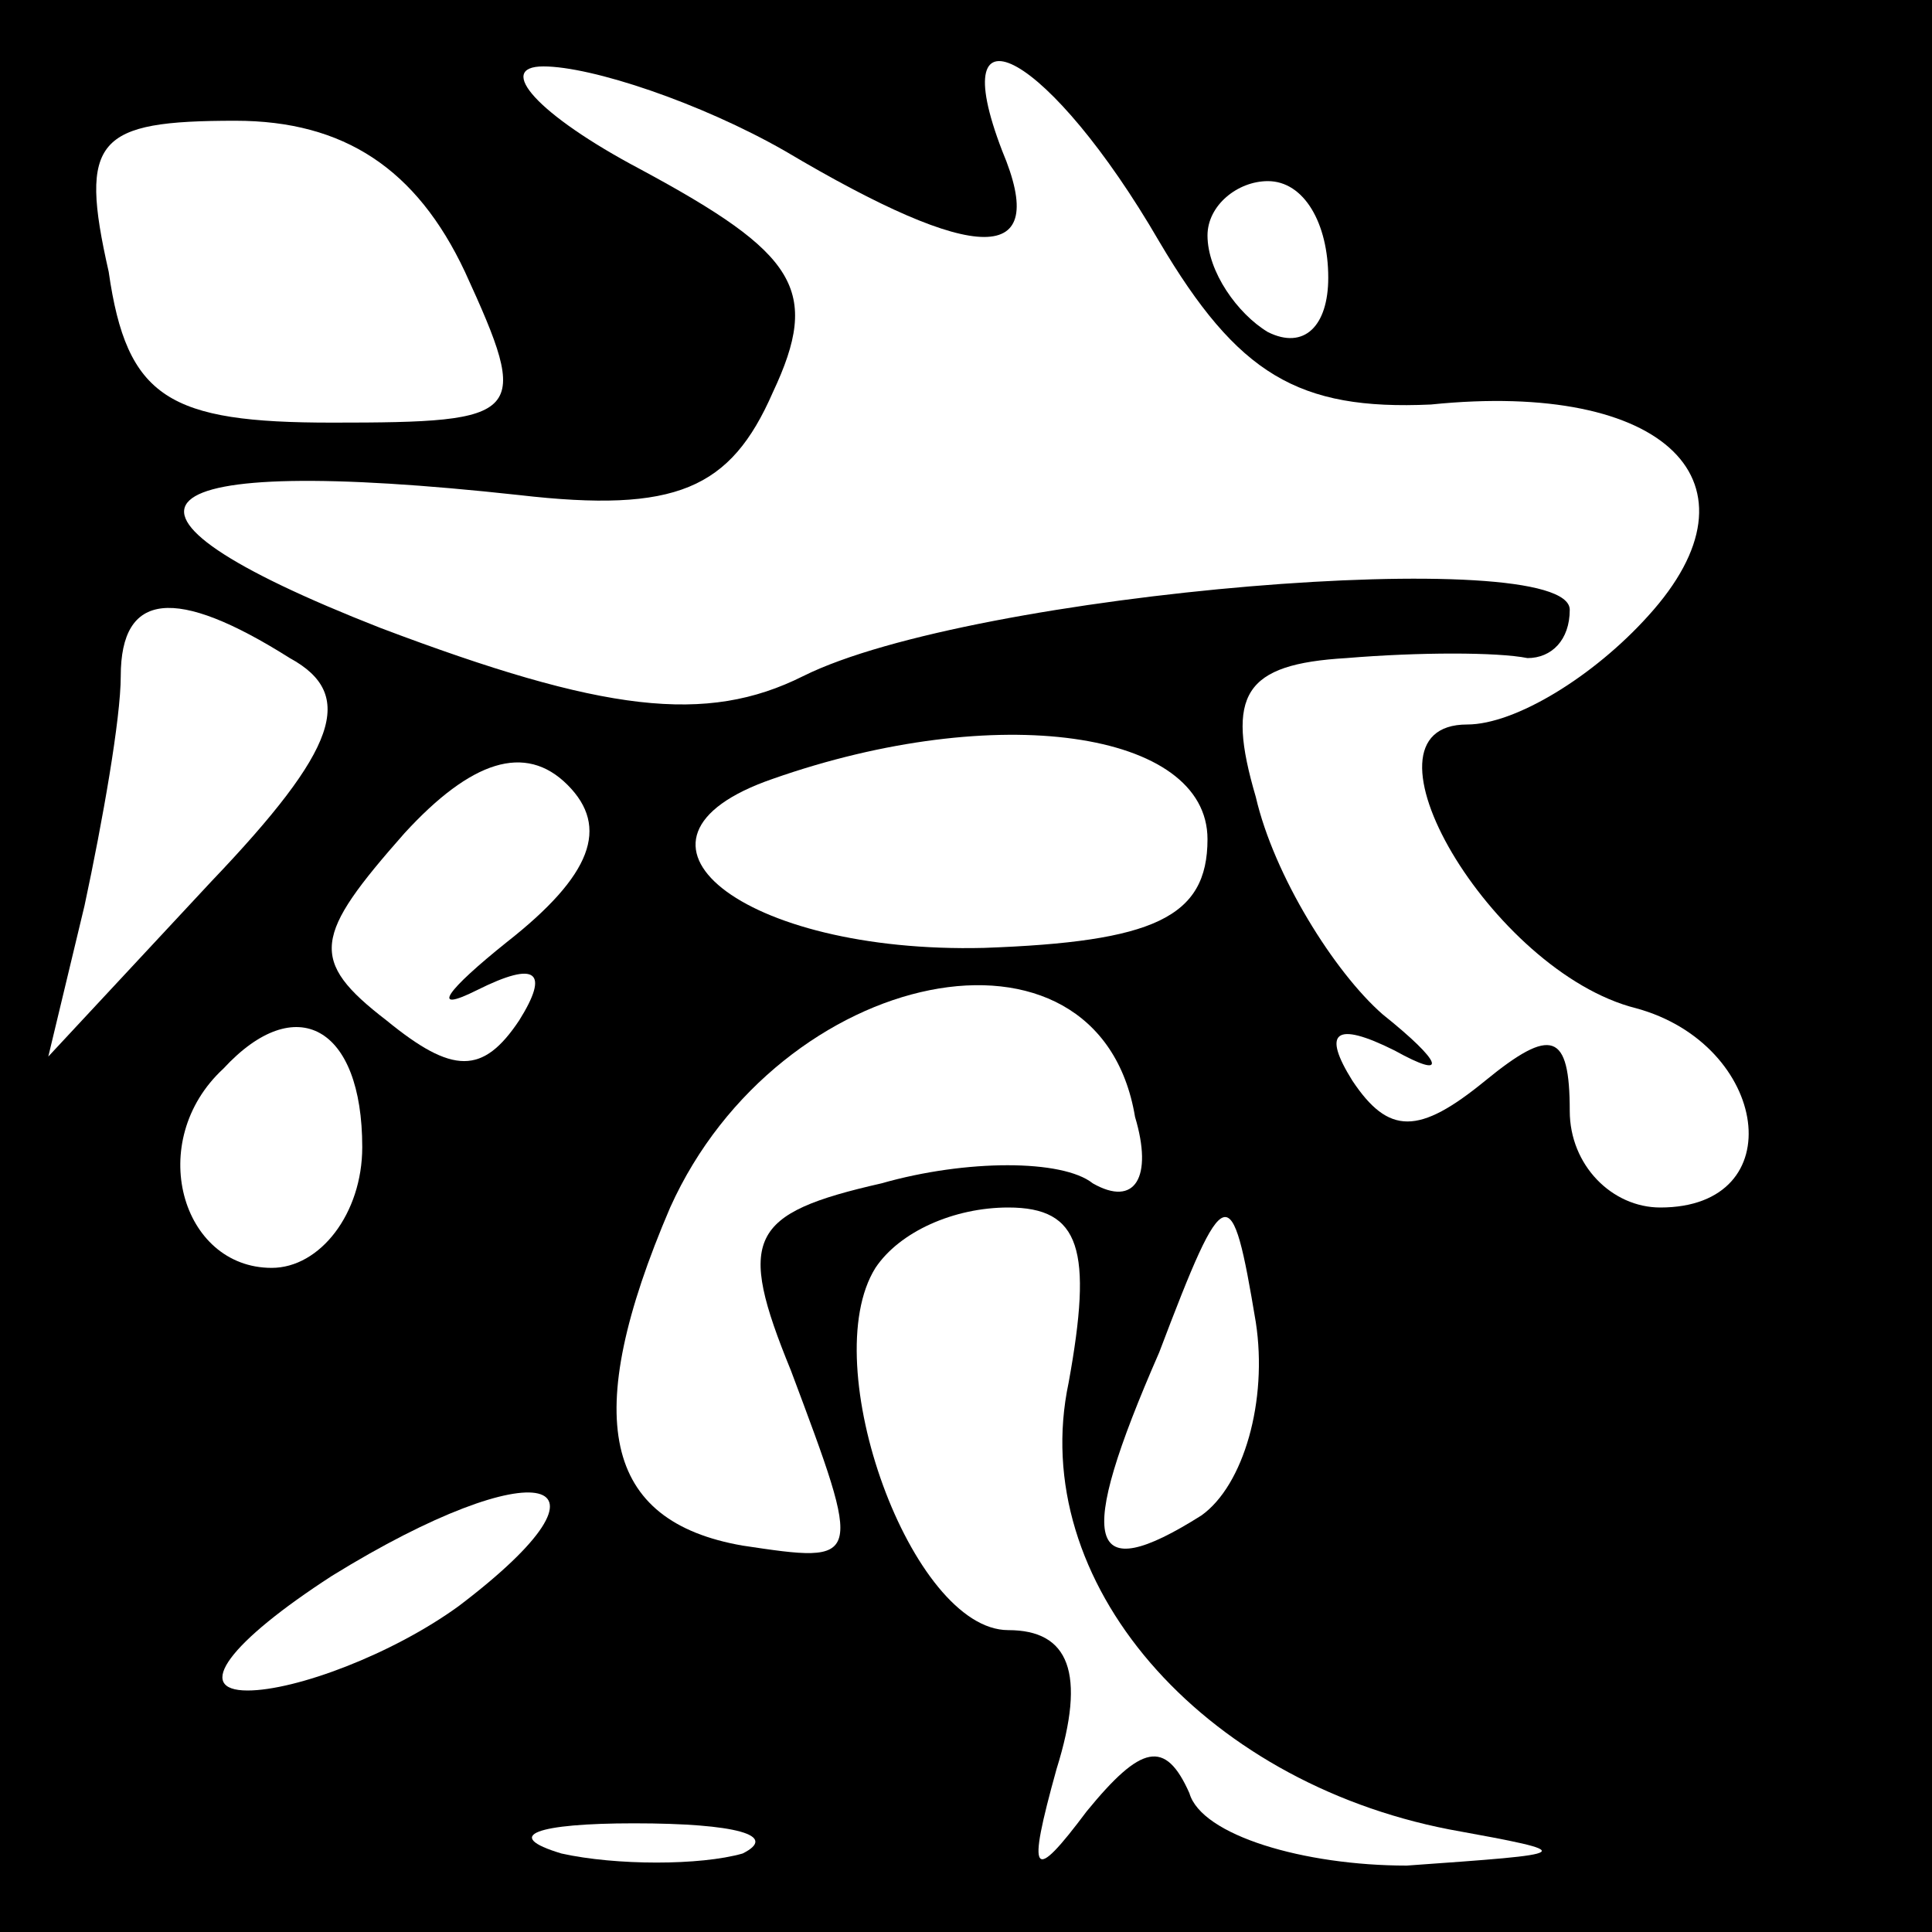 <?xml version="1.0" standalone="no"?>
<!DOCTYPE svg PUBLIC "-//W3C//DTD SVG 20010904//EN"
 "http://www.w3.org/TR/2001/REC-SVG-20010904/DTD/svg10.dtd">
<svg version="1.0" xmlns="http://www.w3.org/2000/svg"
 width="32pt" height="32pt" viewBox="0 0 32 32"
 preserveAspectRatio="xMidYMid meet">
<rect x="0" y="0" width="32" height="32" fill="#808080" stroke="none"/>
<g transform="translate(0,32) scale(0.1,-0.1)"
fill="#000000" stroke="none">
<path fill="#000000" stroke="none" d="M0 160 l0 -160 160 0 160 0 0 160 0
160 -160 0 -160 0 0 -160z"/>
<path fill="#ffffff" stroke="none" d="M130 295 c32 -19 44 -19 36 0 -10 26 8
16 26 -15 13 -22 23 -28 45 -27 39 4 56 -13 36 -35 -9 -10 -22 -18 -30 -18
-20 0 4 -41 28 -47 22 -6 26 -33 4 -33 -8 0 -15 7 -15 16 0 13 -3 14 -14 5
-11 -9 -16 -9 -22 0 -5 8 -3 10 7 5 9 -5 8 -2 -2 6 -8 7 -18 23 -21 36 -5 17
-2 22 15 23 12 1 25 1 30 0 4 0 7 3 7 8 0 11 -99 3 -127 -11 -16 -8 -33 -6
-70 8 -51 20 -41 29 23 22 26 -3 35 1 42 17 8 17 4 23 -22 37 -17 9 -24 17
-16 17 8 0 26 -6 40 -14z"/>
<path fill="#ffffff" stroke="none" d="M77 275 c11 -24 10 -25 -22 -25 -27 0
-34 4 -37 25 -5 22 -2 25 21 25 18 0 30 -8 38 -25z"/>
<path fill="#ffffff" stroke="none" d="M220 274 c0 -8 -4 -12 -10 -9 -5 3 -10
10 -10 16 0 5 5 9 10 9 6 0 10 -7 10 -16z"/>
<path fill="#ffffff" stroke="none" d="M48 211 c11 -6 8 -15 -13 -37 l-27 -29
6 25 c3 14 6 31 6 38 0 14 9 15 28 3z"/>
<path fill="#ffffff" stroke="none" d="M84 164 c-10 -8 -13 -12 -5 -8 10 5 12
3 7 -5 -6 -9 -11 -9 -22 0 -13 10 -12 14 3 31 11 12 20 15 27 8 7 -7 4 -15
-10 -26z"/>
<path fill="#ffffff" stroke="none" d="M200 181 c0 -13 -9 -17 -37 -18 -40 -1
-64 18 -35 28 37 13 72 8 72 -10z"/>
<path fill="#ffffff" stroke="none" d="M188 135 c3 -10 0 -15 -7 -11 -5 4 -21
4 -35 0 -22 -5 -24 -9 -15 -31 12 -32 12 -32 -8 -29 -23 4 -27 21 -12 56 18
40 71 51 77 15z"/>
<path fill="#ffffff" stroke="none" d="M60 130 c0 -11 -7 -20 -15 -20 -15 0
-21 21 -8 33 12 13 23 7 23 -13z"/>
<path fill="#ffffff" stroke="none" d="M177 91 c-7 -33 22 -66 63 -74 22 -4
21 -4 -7 -6 -17 0 -34 5 -36 12 -4 9 -8 8 -17 -3 -9 -12 -10 -11 -5 7 5 16 2
23 -8 23 -16 0 -32 44 -22 60 4 6 13 10 22 10 12 0 14 -7 10 -29z"/>
<path fill="#ffffff" stroke="none" d="M199 69 c-19 -12 -21 -5 -7 27 11 29
12 29 16 5 2 -13 -2 -27 -9 -32z"/>
<path fill="#ffffff" stroke="none" d="M76 54 c-11 -8 -27 -14 -35 -14 -9 0
-3 8 14 19 34 21 50 17 21 -5z"/>
<path fill="#ffffff" stroke="none" d="M123 13 c-7 -2 -21 -2 -30 0 -10 3 -4
5 12 5 17 0 24 -2 18 -5z"/>
</g>
</svg>
